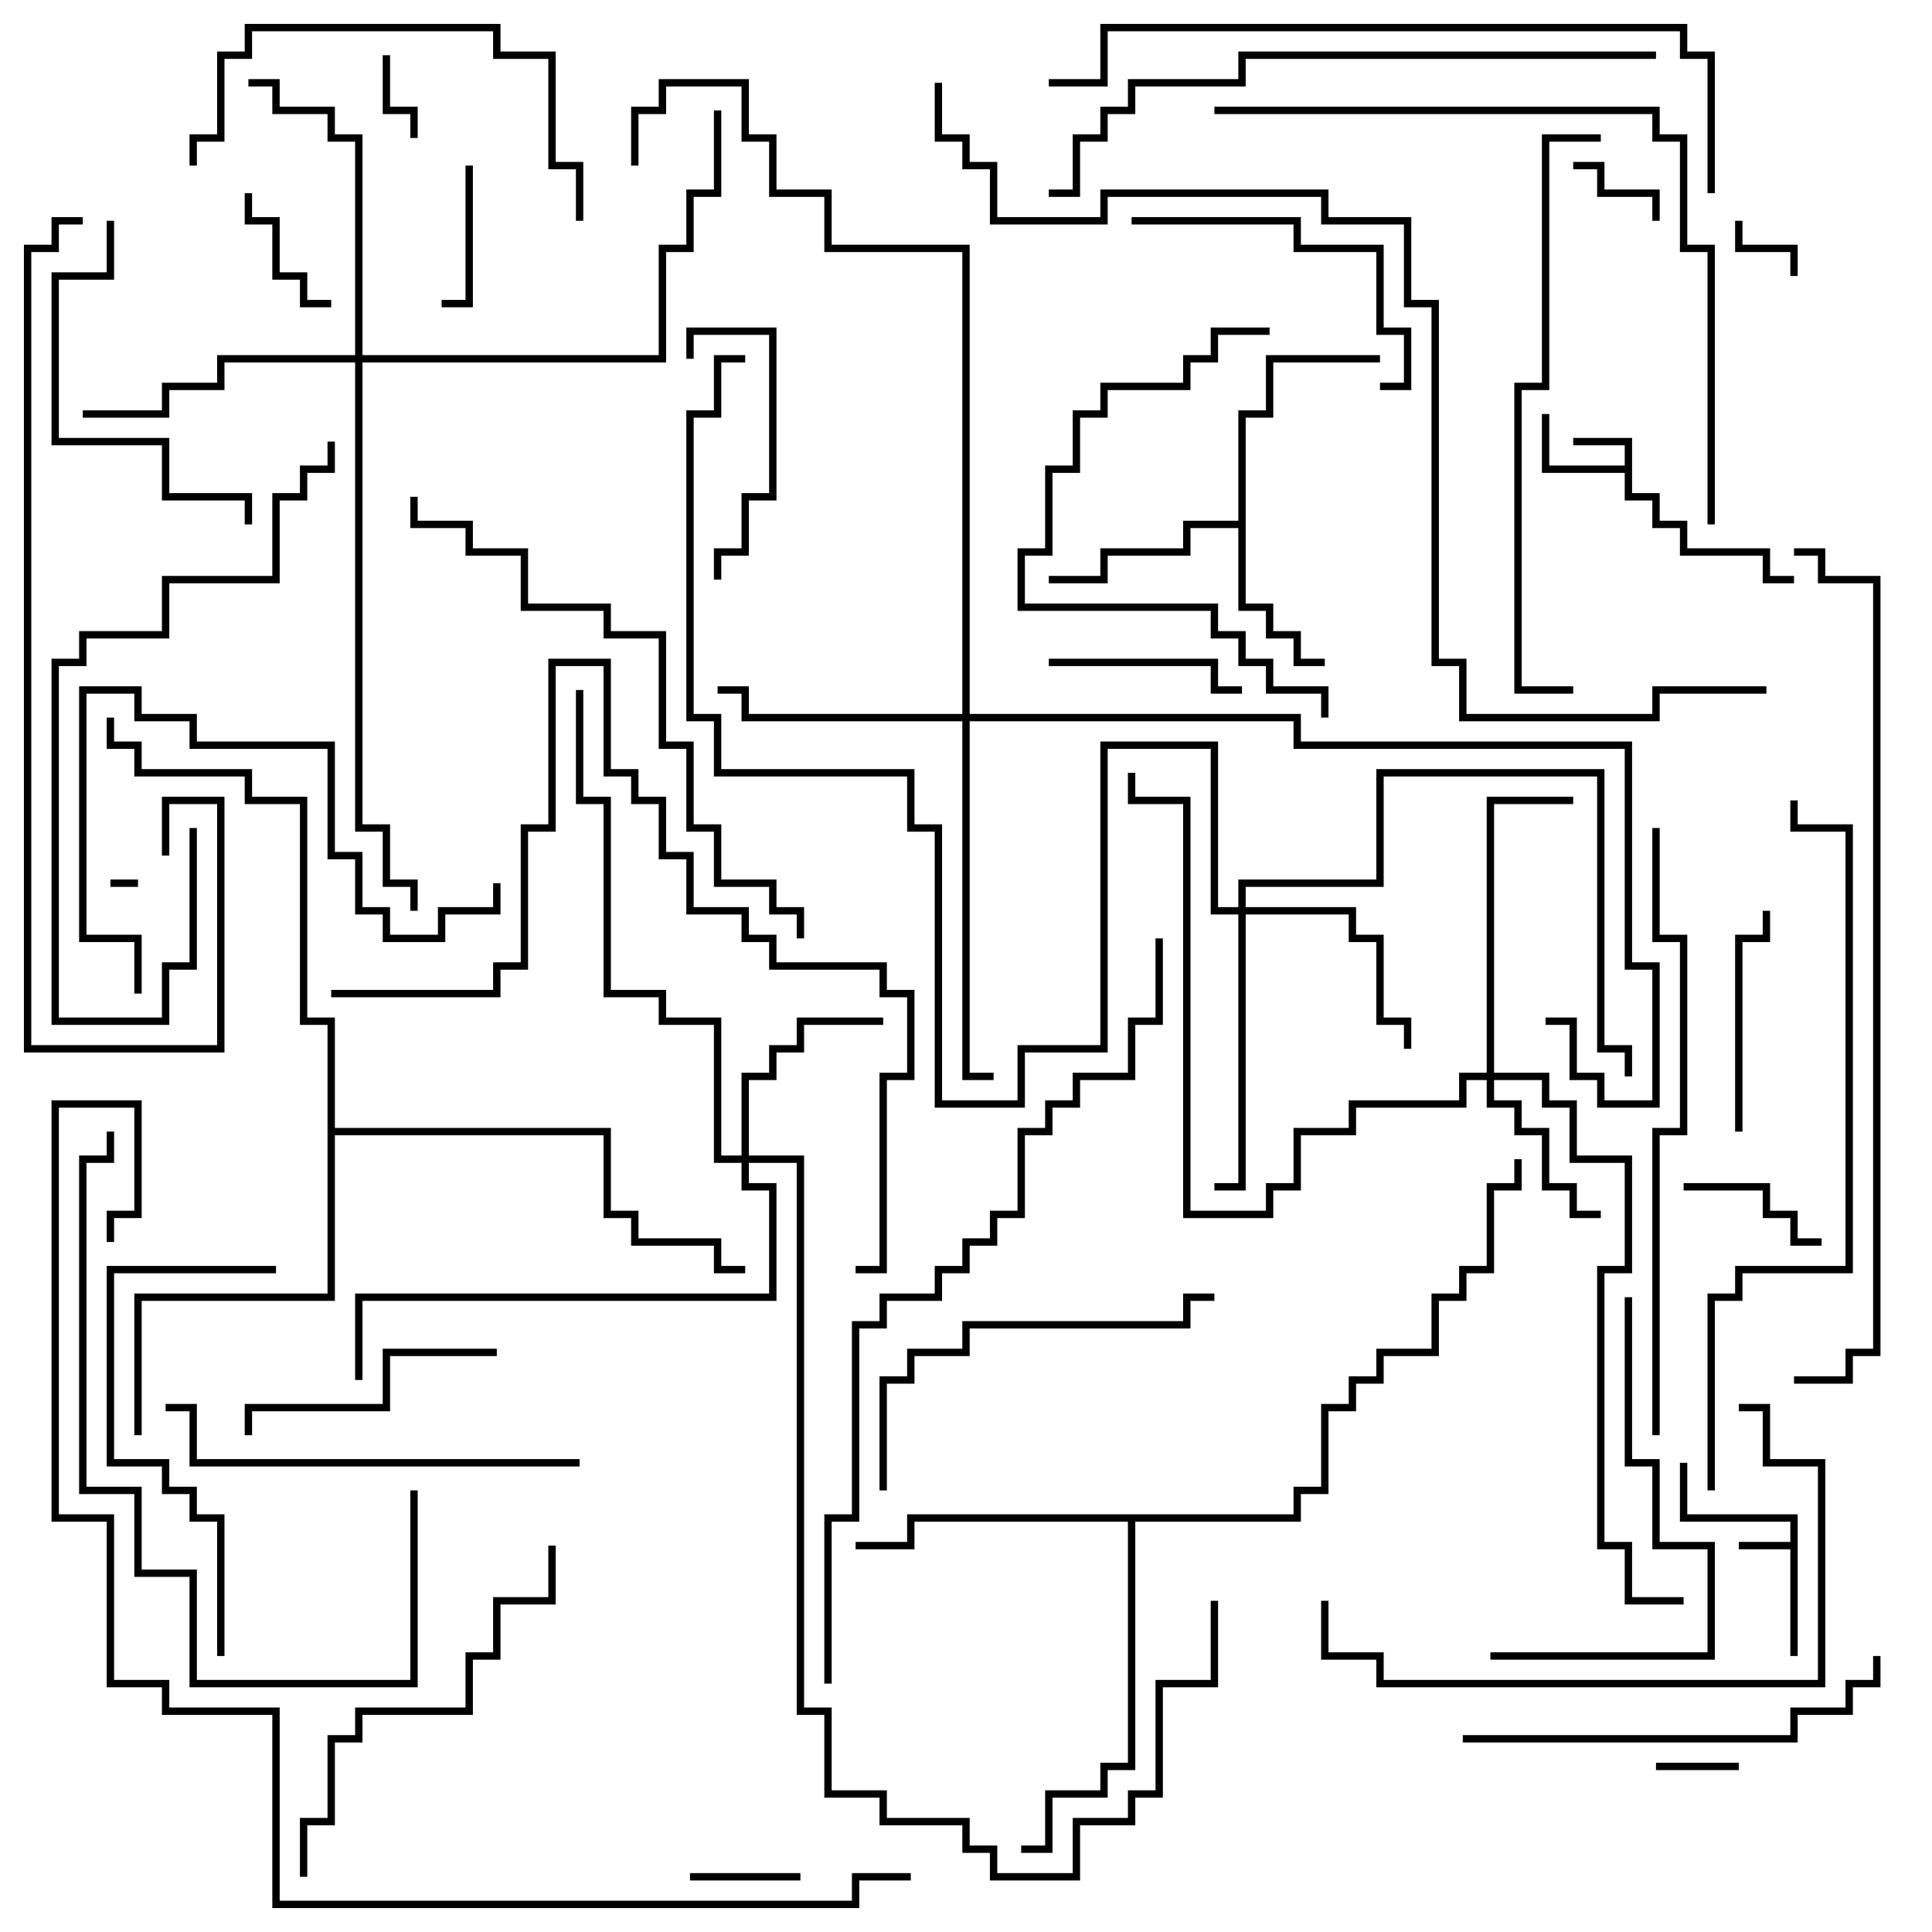 <svg version="1.1" width="105" height="105" xmlns="http://www.w3.org/2000/svg"><path d="M97.3,83.8L97.3,82.7L91.3,82.7L91.3,79.5L91.7,79.5L91.7,82.3L97.7,82.3L97.7,90L97.3,90L97.3,84.2L94.5,84.2L94.5,83.8z" stroke="none"/><path d="M88.3,25.3L88.3,24.2L85.5,24.2L85.5,23.8L88.7,23.8L88.7,26.8L90.2,26.8L90.2,28.3L91.7,28.3L91.7,29.8L96.2,29.8L96.2,31.3L97.5,31.3L97.5,31.7L95.8,31.7L95.8,30.2L91.3,30.2L91.3,28.7L89.8,28.7L89.8,27.2L88.3,27.2L88.3,25.7L83.8,25.7L83.8,22.5L84.2,22.5L84.2,25.3z" stroke="none"/><path d="M67.3,28.3L67.3,22.3L68.8,22.3L68.8,19.3L75,19.3L75,19.7L69.2,19.7L69.2,22.7L67.7,22.7L67.7,32.8L69.2,32.8L69.2,34.3L70.7,34.3L70.7,35.8L72,35.8L72,36.2L70.3,36.2L70.3,34.7L68.8,34.7L68.8,33.2L67.3,33.2L67.3,28.7L64.7,28.7L64.7,30.2L60.2,30.2L60.2,31.7L57,31.7L57,31.3L59.8,31.3L59.8,29.8L64.3,29.8L64.3,28.3z" stroke="none"/><path d="M70.3,82.3L70.3,80.8L71.8,80.8L71.8,76.3L73.3,76.3L73.3,74.8L74.8,74.8L74.8,73.3L77.8,73.3L77.8,70.3L79.3,70.3L79.3,68.8L80.8,68.8L80.8,64.3L82.3,64.3L82.3,63L82.7,63L82.7,64.7L81.2,64.7L81.2,69.2L79.7,69.2L79.7,70.7L78.2,70.7L78.2,73.7L75.2,73.7L75.2,75.2L73.7,75.2L73.7,76.7L72.2,76.7L72.2,81.2L70.7,81.2L70.7,82.7L61.7,82.7L61.7,96.2L60.2,96.2L60.2,97.7L57.2,97.7L57.2,100.7L55.5,100.7L55.5,100.3L56.8,100.3L56.8,97.3L59.8,97.3L59.8,95.8L61.3,95.8L61.3,82.7L49.7,82.7L49.7,84.2L46.5,84.2L46.5,83.8L49.3,83.8L49.3,82.3z" stroke="none"/><path d="M17.8,55.7L16.3,55.7L16.3,43.7L13.3,43.7L13.3,42.2L7.3,42.2L7.3,40.7L5.8,40.7L5.8,39L6.2,39L6.2,40.3L7.7,40.3L7.7,41.8L13.7,41.8L13.7,43.3L16.7,43.3L16.7,55.3L18.2,55.3L18.2,61.3L33.2,61.3L33.2,65.8L34.7,65.8L34.7,67.3L39.2,67.3L39.2,68.8L40.5,68.8L40.5,69.2L38.8,69.2L38.8,67.7L34.3,67.7L34.3,66.2L32.8,66.2L32.8,61.7L18.2,61.7L18.2,70.7L7.7,70.7L7.7,78L7.3,78L7.3,70.3L17.8,70.3z" stroke="none"/><path d="M80.8,58.3L80.8,43.3L85.5,43.3L85.5,43.7L81.2,43.7L81.2,58.3L84.2,58.3L84.2,59.8L85.7,59.8L85.7,62.8L88.7,62.8L88.7,69.2L87.2,69.2L87.2,83.8L88.7,83.8L88.7,86.8L91.5,86.8L91.5,87.2L88.3,87.2L88.3,84.2L86.8,84.2L86.8,68.8L88.3,68.8L88.3,63.2L85.3,63.2L85.3,60.2L83.8,60.2L83.8,58.7L81.2,58.7L81.2,59.8L82.7,59.8L82.7,61.3L84.2,61.3L84.2,64.3L85.7,64.3L85.7,65.8L87,65.8L87,66.2L85.3,66.2L85.3,64.7L83.8,64.7L83.8,61.7L82.3,61.7L82.3,60.2L80.8,60.2L80.8,58.7L79.7,58.7L79.7,60.2L73.7,60.2L73.7,61.7L70.7,61.7L70.7,64.7L69.2,64.7L69.2,66.2L64.3,66.2L64.3,43.7L61.3,43.7L61.3,42L61.7,42L61.7,43.3L64.7,43.3L64.7,65.8L68.8,65.8L68.8,64.3L70.3,64.3L70.3,61.3L73.3,61.3L73.3,59.8L79.3,59.8L79.3,58.3z" stroke="none"/><path d="M40.3,62.8L40.3,58.3L41.8,58.3L41.8,56.8L43.3,56.8L43.3,55.3L48,55.3L48,55.7L43.7,55.7L43.7,57.2L42.2,57.2L42.2,58.7L40.7,58.7L40.7,62.8L43.7,62.8L43.7,92.8L45.2,92.8L45.2,97.3L48.2,97.3L48.2,98.8L52.7,98.8L52.7,100.3L54.2,100.3L54.2,101.8L58.3,101.8L58.3,98.8L61.3,98.8L61.3,97.3L62.8,97.3L62.8,91.3L65.8,91.3L65.8,87L66.2,87L66.2,91.7L63.2,91.7L63.2,97.7L61.7,97.7L61.7,99.2L58.7,99.2L58.7,102.2L53.8,102.2L53.8,100.7L52.3,100.7L52.3,99.2L47.8,99.2L47.8,97.7L44.8,97.7L44.8,93.2L43.3,93.2L43.3,63.2L40.7,63.2L40.7,64.3L42.2,64.3L42.2,70.7L19.7,70.7L19.7,75L19.3,75L19.3,70.3L41.8,70.3L41.8,64.7L40.3,64.7L40.3,63.2L38.8,63.2L38.8,55.7L35.8,55.7L35.8,54.2L32.8,54.2L32.8,43.7L31.3,43.7L31.3,37.5L31.7,37.5L31.7,43.3L33.2,43.3L33.2,53.8L36.2,53.8L36.2,55.3L39.2,55.3L39.2,62.8z" stroke="none"/><path d="M67.3,49.3L67.3,47.8L74.8,47.8L74.8,41.8L87.2,41.8L87.2,56.8L88.7,56.8L88.7,58.5L88.3,58.5L88.3,57.2L86.8,57.2L86.8,42.2L75.2,42.2L75.2,48.2L67.7,48.2L67.7,49.3L73.7,49.3L73.7,50.8L75.2,50.8L75.2,55.3L76.7,55.3L76.7,57L76.3,57L76.3,55.7L74.8,55.7L74.8,51.2L73.3,51.2L73.3,49.7L67.7,49.7L67.7,64.7L66,64.7L66,64.3L67.3,64.3L67.3,49.7L65.8,49.7L65.8,40.7L60.2,40.7L60.2,57.2L55.7,57.2L55.7,60.2L50.8,60.2L50.8,45.2L49.3,45.2L49.3,42.2L38.8,42.2L38.8,39.2L37.3,39.2L37.3,22.3L38.8,22.3L38.8,19.3L40.5,19.3L40.5,19.7L39.2,19.7L39.2,22.7L37.7,22.7L37.7,38.8L39.2,38.8L39.2,41.8L49.7,41.8L49.7,44.8L51.2,44.8L51.2,59.8L55.3,59.8L55.3,56.8L59.8,56.8L59.8,40.3L66.2,40.3L66.2,49.3z" stroke="none"/><path d="M52.3,38.8L52.3,13.7L44.8,13.7L44.8,10.7L41.8,10.7L41.8,7.7L40.3,7.7L40.3,4.7L36.2,4.7L36.2,6.2L34.7,6.2L34.7,9L34.3,9L34.3,5.8L35.8,5.8L35.8,4.3L40.7,4.3L40.7,7.3L42.2,7.3L42.2,10.3L45.2,10.3L45.2,13.3L52.7,13.3L52.7,38.8L70.7,38.8L70.7,40.3L88.7,40.3L88.7,52.3L90.2,52.3L90.2,60.2L86.8,60.2L86.8,58.7L85.3,58.7L85.3,55.7L84,55.7L84,55.3L85.7,55.3L85.7,58.3L87.2,58.3L87.2,59.8L89.8,59.8L89.8,52.7L88.3,52.7L88.3,40.7L70.3,40.7L70.3,39.2L52.7,39.2L52.7,58.3L54,58.3L54,58.7L52.3,58.7L52.3,39.2L40.3,39.2L40.3,37.7L39,37.7L39,37.3L40.7,37.3L40.7,38.8z" stroke="none"/><path d="M19.3,19.3L19.3,7.7L17.8,7.7L17.8,6.2L14.8,6.2L14.8,4.7L13.5,4.7L13.5,4.3L15.2,4.3L15.2,5.8L18.2,5.8L18.2,7.3L19.7,7.3L19.7,19.3L35.8,19.3L35.8,13.3L37.3,13.3L37.3,10.3L38.8,10.3L38.8,6L39.2,6L39.2,10.7L37.7,10.7L37.7,13.7L36.2,13.7L36.2,19.7L19.7,19.7L19.7,44.8L21.2,44.8L21.2,47.8L22.7,47.8L22.7,49.5L22.3,49.5L22.3,48.2L20.8,48.2L20.8,45.2L19.3,45.2L19.3,19.7L12.2,19.7L12.2,21.2L9.2,21.2L9.2,22.7L4.5,22.7L4.5,22.3L8.8,22.3L8.8,20.8L11.8,20.8L11.8,19.3z" stroke="none"/><path d="M7.5,47.8L7.5,48.2L6,48.2L6,47.8z" stroke="none"/><path d="M97.7,15L97.3,15L97.3,13.7L94.3,13.7L94.3,12L94.7,12L94.7,13.3L97.7,13.3z" stroke="none"/><path d="M90,96.2L90,95.8L94.5,95.8L94.5,96.2z" stroke="none"/><path d="M20.8,3L21.2,3L21.2,5.8L22.7,5.8L22.7,7.5L22.3,7.5L22.3,6.2L20.8,6.2z" stroke="none"/><path d="M90.2,12L89.8,12L89.8,10.7L86.8,10.7L86.8,9.2L85.5,9.2L85.5,8.8L87.2,8.8L87.2,10.3L90.2,10.3z" stroke="none"/><path d="M43.5,101.8L43.5,102.2L37.5,102.2L37.5,101.8z" stroke="none"/><path d="M18,16.3L18,16.7L16.3,16.7L16.3,15.2L14.8,15.2L14.8,12.2L13.3,12.2L13.3,10.5L13.7,10.5L13.7,11.8L15.2,11.8L15.2,14.8L16.7,14.8L16.7,16.3z" stroke="none"/><path d="M25.3,9L25.7,9L25.7,16.7L24,16.7L24,16.3L25.3,16.3z" stroke="none"/><path d="M99,67.3L99,67.7L97.3,67.7L97.3,66.2L95.8,66.2L95.8,64.7L91.5,64.7L91.5,64.3L96.2,64.3L96.2,65.8L97.7,65.8L97.7,67.3z" stroke="none"/><path d="M57,36.2L57,35.8L66.2,35.8L66.2,37.3L67.5,37.3L67.5,37.7L65.8,37.7L65.8,36.2z" stroke="none"/><path d="M37.7,19.5L37.3,19.5L37.3,17.8L42.2,17.8L42.2,27.2L40.7,27.2L40.7,30.2L39.2,30.2L39.2,31.5L38.8,31.5L38.8,29.8L40.3,29.8L40.3,26.8L41.8,26.8L41.8,18.2L37.7,18.2z" stroke="none"/><path d="M94.7,61.5L94.3,61.5L94.3,50.8L95.8,50.8L95.8,49.5L96.2,49.5L96.2,51.2L94.7,51.2z" stroke="none"/><path d="M27,73.3L27,73.7L21.2,73.7L21.2,76.7L13.7,76.7L13.7,78L13.3,78L13.3,76.3L20.8,76.3L20.8,73.3z" stroke="none"/><path d="M61.5,12.2L61.5,11.8L70.7,11.8L70.7,13.3L75.2,13.3L75.2,17.8L76.7,17.8L76.7,21.2L75,21.2L75,20.8L76.3,20.8L76.3,18.2L74.8,18.2L74.8,13.7L70.3,13.7L70.3,12.2z" stroke="none"/><path d="M5.8,12L6.2,12L6.2,15.2L3.2,15.2L3.2,23.8L9.2,23.8L9.2,26.8L13.7,26.8L13.7,28.5L13.3,28.5L13.3,27.2L8.8,27.2L8.8,24.2L2.8,24.2L2.8,14.8L5.8,14.8z" stroke="none"/><path d="M26.8,48L27.2,48L27.2,49.7L24.2,49.7L24.2,51.2L20.8,51.2L20.8,49.7L19.3,49.7L19.3,46.7L17.8,46.7L17.8,40.7L10.3,40.7L10.3,39.2L7.3,39.2L7.3,37.7L4.7,37.7L4.7,50.8L7.7,50.8L7.7,54L7.3,54L7.3,51.2L4.3,51.2L4.3,37.3L7.7,37.3L7.7,38.8L10.7,38.8L10.7,40.3L18.2,40.3L18.2,46.3L19.7,46.3L19.7,49.3L21.2,49.3L21.2,50.8L23.8,50.8L23.8,49.3L26.8,49.3z" stroke="none"/><path d="M48.2,81L47.8,81L47.8,74.8L49.3,74.8L49.3,73.3L52.3,73.3L52.3,71.8L64.3,71.8L64.3,70.3L66,70.3L66,70.7L64.7,70.7L64.7,72.2L52.7,72.2L52.7,73.7L49.7,73.7L49.7,75.2L48.2,75.2z" stroke="none"/><path d="M81,90.2L81,89.8L92.8,89.8L92.8,84.2L89.8,84.2L89.8,79.7L88.3,79.7L88.3,70.5L88.7,70.5L88.7,79.3L90.2,79.3L90.2,83.8L93.2,83.8L93.2,90.2z" stroke="none"/><path d="M10.7,9L10.3,9L10.3,7.3L11.8,7.3L11.8,2.8L13.3,2.8L13.3,1.3L27.2,1.3L27.2,2.8L30.2,2.8L30.2,8.8L31.7,8.8L31.7,12L31.3,12L31.3,9.2L29.8,9.2L29.8,3.2L26.8,3.2L26.8,1.7L13.7,1.7L13.7,3.2L12.2,3.2L12.2,7.7L10.7,7.7z" stroke="none"/><path d="M12.2,90L11.8,90L11.8,82.7L10.3,82.7L10.3,81.2L8.8,81.2L8.8,79.7L5.8,79.7L5.8,68.8L15,68.8L15,69.2L6.2,69.2L6.2,79.3L9.2,79.3L9.2,80.8L10.7,80.8L10.7,82.3L12.2,82.3z" stroke="none"/><path d="M69,17.8L69,18.2L66.2,18.2L66.2,19.7L64.7,19.7L64.7,21.2L60.2,21.2L60.2,22.7L58.7,22.7L58.7,25.7L57.2,25.7L57.2,30.2L55.7,30.2L55.7,32.8L66.2,32.8L66.2,34.3L67.7,34.3L67.7,35.8L69.2,35.8L69.2,37.3L72.2,37.3L72.2,39L71.8,39L71.8,37.7L68.8,37.7L68.8,36.2L67.3,36.2L67.3,34.7L65.8,34.7L65.8,33.2L55.3,33.2L55.3,29.8L56.8,29.8L56.8,25.3L58.3,25.3L58.3,22.3L59.8,22.3L59.8,20.8L64.3,20.8L64.3,19.3L65.8,19.3L65.8,17.8z" stroke="none"/><path d="M10.3,45L10.7,45L10.7,52.7L9.2,52.7L9.2,55.7L2.8,55.7L2.8,35.8L4.3,35.8L4.3,34.3L8.8,34.3L8.8,31.3L14.8,31.3L14.8,26.8L16.3,26.8L16.3,25.3L17.8,25.3L17.8,24L18.2,24L18.2,25.7L16.7,25.7L16.7,27.2L15.2,27.2L15.2,31.7L9.2,31.7L9.2,34.7L4.7,34.7L4.7,36.2L3.2,36.2L3.2,55.3L8.8,55.3L8.8,52.3L10.3,52.3z" stroke="none"/><path d="M29.8,84L30.2,84L30.2,87.2L27.2,87.2L27.2,90.2L25.7,90.2L25.7,93.2L19.7,93.2L19.7,94.7L18.2,94.7L18.2,99.2L16.7,99.2L16.7,102L16.3,102L16.3,98.8L17.8,98.8L17.8,94.3L19.3,94.3L19.3,92.8L25.3,92.8L25.3,89.8L26.8,89.8L26.8,86.8L29.8,86.8z" stroke="none"/><path d="M31.5,79.3L31.5,79.7L10.3,79.7L10.3,76.7L9,76.7L9,76.3L10.7,76.3L10.7,79.3z" stroke="none"/><path d="M79.5,94.7L79.5,94.3L97.3,94.3L97.3,92.8L100.3,92.8L100.3,91.3L101.8,91.3L101.8,90L102.2,90L102.2,91.7L100.7,91.7L100.7,93.2L97.7,93.2L97.7,94.7z" stroke="none"/><path d="M94.5,76.7L94.5,76.3L96.2,76.3L96.2,79.3L99.2,79.3L99.2,91.7L74.8,91.7L74.8,90.2L71.8,90.2L71.8,87L72.2,87L72.2,89.8L75.2,89.8L75.2,91.3L98.8,91.3L98.8,79.7L95.8,79.7L95.8,76.7z" stroke="none"/><path d="M22.3,81L22.7,81L22.7,91.7L10.3,91.7L10.3,85.7L7.3,85.7L7.3,81.2L4.3,81.2L4.3,62.8L5.8,62.8L5.8,61.5L6.2,61.5L6.2,63.2L4.7,63.2L4.7,80.8L7.7,80.8L7.7,85.3L10.7,85.3L10.7,91.3L22.3,91.3z" stroke="none"/><path d="M87,7.3L87,7.7L84.2,7.7L84.2,21.2L82.7,21.2L82.7,37.3L85.5,37.3L85.5,37.7L82.3,37.7L82.3,20.8L83.8,20.8L83.8,7.3z" stroke="none"/><path d="M43.7,51L43.3,51L43.3,49.7L41.8,49.7L41.8,48.2L38.8,48.2L38.8,45.2L37.3,45.2L37.3,40.7L35.8,40.7L35.8,34.7L32.8,34.7L32.8,33.2L28.3,33.2L28.3,30.2L25.3,30.2L25.3,28.7L22.3,28.7L22.3,27L22.7,27L22.7,28.3L25.7,28.3L25.7,29.8L28.7,29.8L28.7,32.8L33.2,32.8L33.2,34.3L36.2,34.3L36.2,40.3L37.7,40.3L37.7,44.8L39.2,44.8L39.2,47.8L42.2,47.8L42.2,49.3L43.7,49.3z" stroke="none"/><path d="M18,54.2L18,53.8L26.8,53.8L26.8,52.3L28.3,52.3L28.3,44.8L29.8,44.8L29.8,35.8L33.2,35.8L33.2,41.8L34.7,41.8L34.7,43.3L36.2,43.3L36.2,46.3L37.7,46.3L37.7,49.3L40.7,49.3L40.7,50.8L42.2,50.8L42.2,52.3L48.2,52.3L48.2,53.8L49.7,53.8L49.7,58.7L48.2,58.7L48.2,69.2L46.5,69.2L46.5,68.8L47.8,68.8L47.8,58.3L49.3,58.3L49.3,54.2L47.8,54.2L47.8,52.7L41.8,52.7L41.8,51.2L40.3,51.2L40.3,49.7L37.3,49.7L37.3,46.7L35.8,46.7L35.8,43.7L34.3,43.7L34.3,42.2L32.8,42.2L32.8,36.2L30.2,36.2L30.2,45.2L28.7,45.2L28.7,52.7L27.2,52.7L27.2,54.2z" stroke="none"/><path d="M89.8,45L90.2,45L90.2,50.8L91.7,50.8L91.7,61.7L90.2,61.7L90.2,78L89.8,78L89.8,61.3L91.3,61.3L91.3,51.2L89.8,51.2z" stroke="none"/><path d="M90,2.8L90,3.2L67.7,3.2L67.7,4.7L61.7,4.7L61.7,6.2L60.2,6.2L60.2,7.7L58.7,7.7L58.7,10.7L57,10.7L57,10.3L58.3,10.3L58.3,7.3L59.8,7.3L59.8,5.8L61.3,5.8L61.3,4.3L67.3,4.3L67.3,2.8z" stroke="none"/><path d="M9.2,46.5L8.8,46.5L8.8,43.3L12.2,43.3L12.2,57.2L1.3,57.2L1.3,13.3L2.8,13.3L2.8,11.8L4.5,11.8L4.5,12.2L3.2,12.2L3.2,13.7L1.7,13.7L1.7,56.8L11.8,56.8L11.8,43.7L9.2,43.7z" stroke="none"/><path d="M93.2,28.5L92.8,28.5L92.8,13.7L91.3,13.7L91.3,7.7L89.8,7.7L89.8,6.2L66,6.2L66,5.8L90.2,5.8L90.2,7.3L91.7,7.3L91.7,13.3L93.2,13.3z" stroke="none"/><path d="M93.2,10.5L92.8,10.5L92.8,3.2L91.3,3.2L91.3,1.7L60.2,1.7L60.2,4.7L57,4.7L57,4.3L59.8,4.3L59.8,1.3L91.7,1.3L91.7,2.8L93.2,2.8z" stroke="none"/><path d="M93.2,81L92.8,81L92.8,70.3L94.3,70.3L94.3,68.8L100.3,68.8L100.3,45.2L97.3,45.2L97.3,43.5L97.7,43.5L97.7,44.8L100.7,44.8L100.7,69.2L94.7,69.2L94.7,70.7L93.2,70.7z" stroke="none"/><path d="M62.8,51L63.2,51L63.2,55.7L61.7,55.7L61.7,58.7L58.7,58.7L58.7,60.2L57.2,60.2L57.2,61.7L55.7,61.7L55.7,66.2L54.2,66.2L54.2,67.7L52.7,67.7L52.7,69.2L51.2,69.2L51.2,70.7L48.2,70.7L48.2,72.2L46.7,72.2L46.7,82.7L45.2,82.7L45.2,91.5L44.8,91.5L44.8,82.3L46.3,82.3L46.3,71.8L47.8,71.8L47.8,70.3L50.8,70.3L50.8,68.8L52.3,68.8L52.3,67.3L53.8,67.3L53.8,65.8L55.3,65.8L55.3,61.3L56.8,61.3L56.8,59.8L58.3,59.8L58.3,58.3L61.3,58.3L61.3,55.3L62.8,55.3z" stroke="none"/><path d="M97.5,75.2L97.5,74.8L100.3,74.8L100.3,73.3L101.8,73.3L101.8,31.7L98.8,31.7L98.8,30.2L97.5,30.2L97.5,29.8L99.2,29.8L99.2,31.3L102.2,31.3L102.2,73.7L100.7,73.7L100.7,75.2z" stroke="none"/><path d="M49.5,101.8L49.5,102.2L46.7,102.2L46.7,103.7L14.8,103.7L14.8,93.2L8.8,93.2L8.8,91.7L5.8,91.7L5.8,82.7L2.8,82.7L2.8,59.8L7.7,59.8L7.7,66.2L6.2,66.2L6.2,67.5L5.8,67.5L5.8,65.8L7.3,65.8L7.3,60.2L3.2,60.2L3.2,82.3L6.2,82.3L6.2,91.3L9.2,91.3L9.2,92.8L15.2,92.8L15.2,103.3L46.3,103.3L46.3,101.8z" stroke="none"/><path d="M50.8,4.5L51.2,4.5L51.2,7.3L52.7,7.3L52.7,8.8L54.2,8.8L54.2,11.8L59.8,11.8L59.8,10.3L72.2,10.3L72.2,11.8L76.7,11.8L76.7,16.3L78.2,16.3L78.2,35.8L79.7,35.8L79.7,38.8L89.8,38.8L89.8,37.3L96,37.3L96,37.7L90.2,37.7L90.2,39.2L79.3,39.2L79.3,36.2L77.8,36.2L77.8,16.7L76.3,16.7L76.3,12.2L71.8,12.2L71.8,10.7L60.2,10.7L60.2,12.2L53.8,12.2L53.8,9.2L52.3,9.2L52.3,7.7L50.8,7.7z" stroke="none"/></svg>